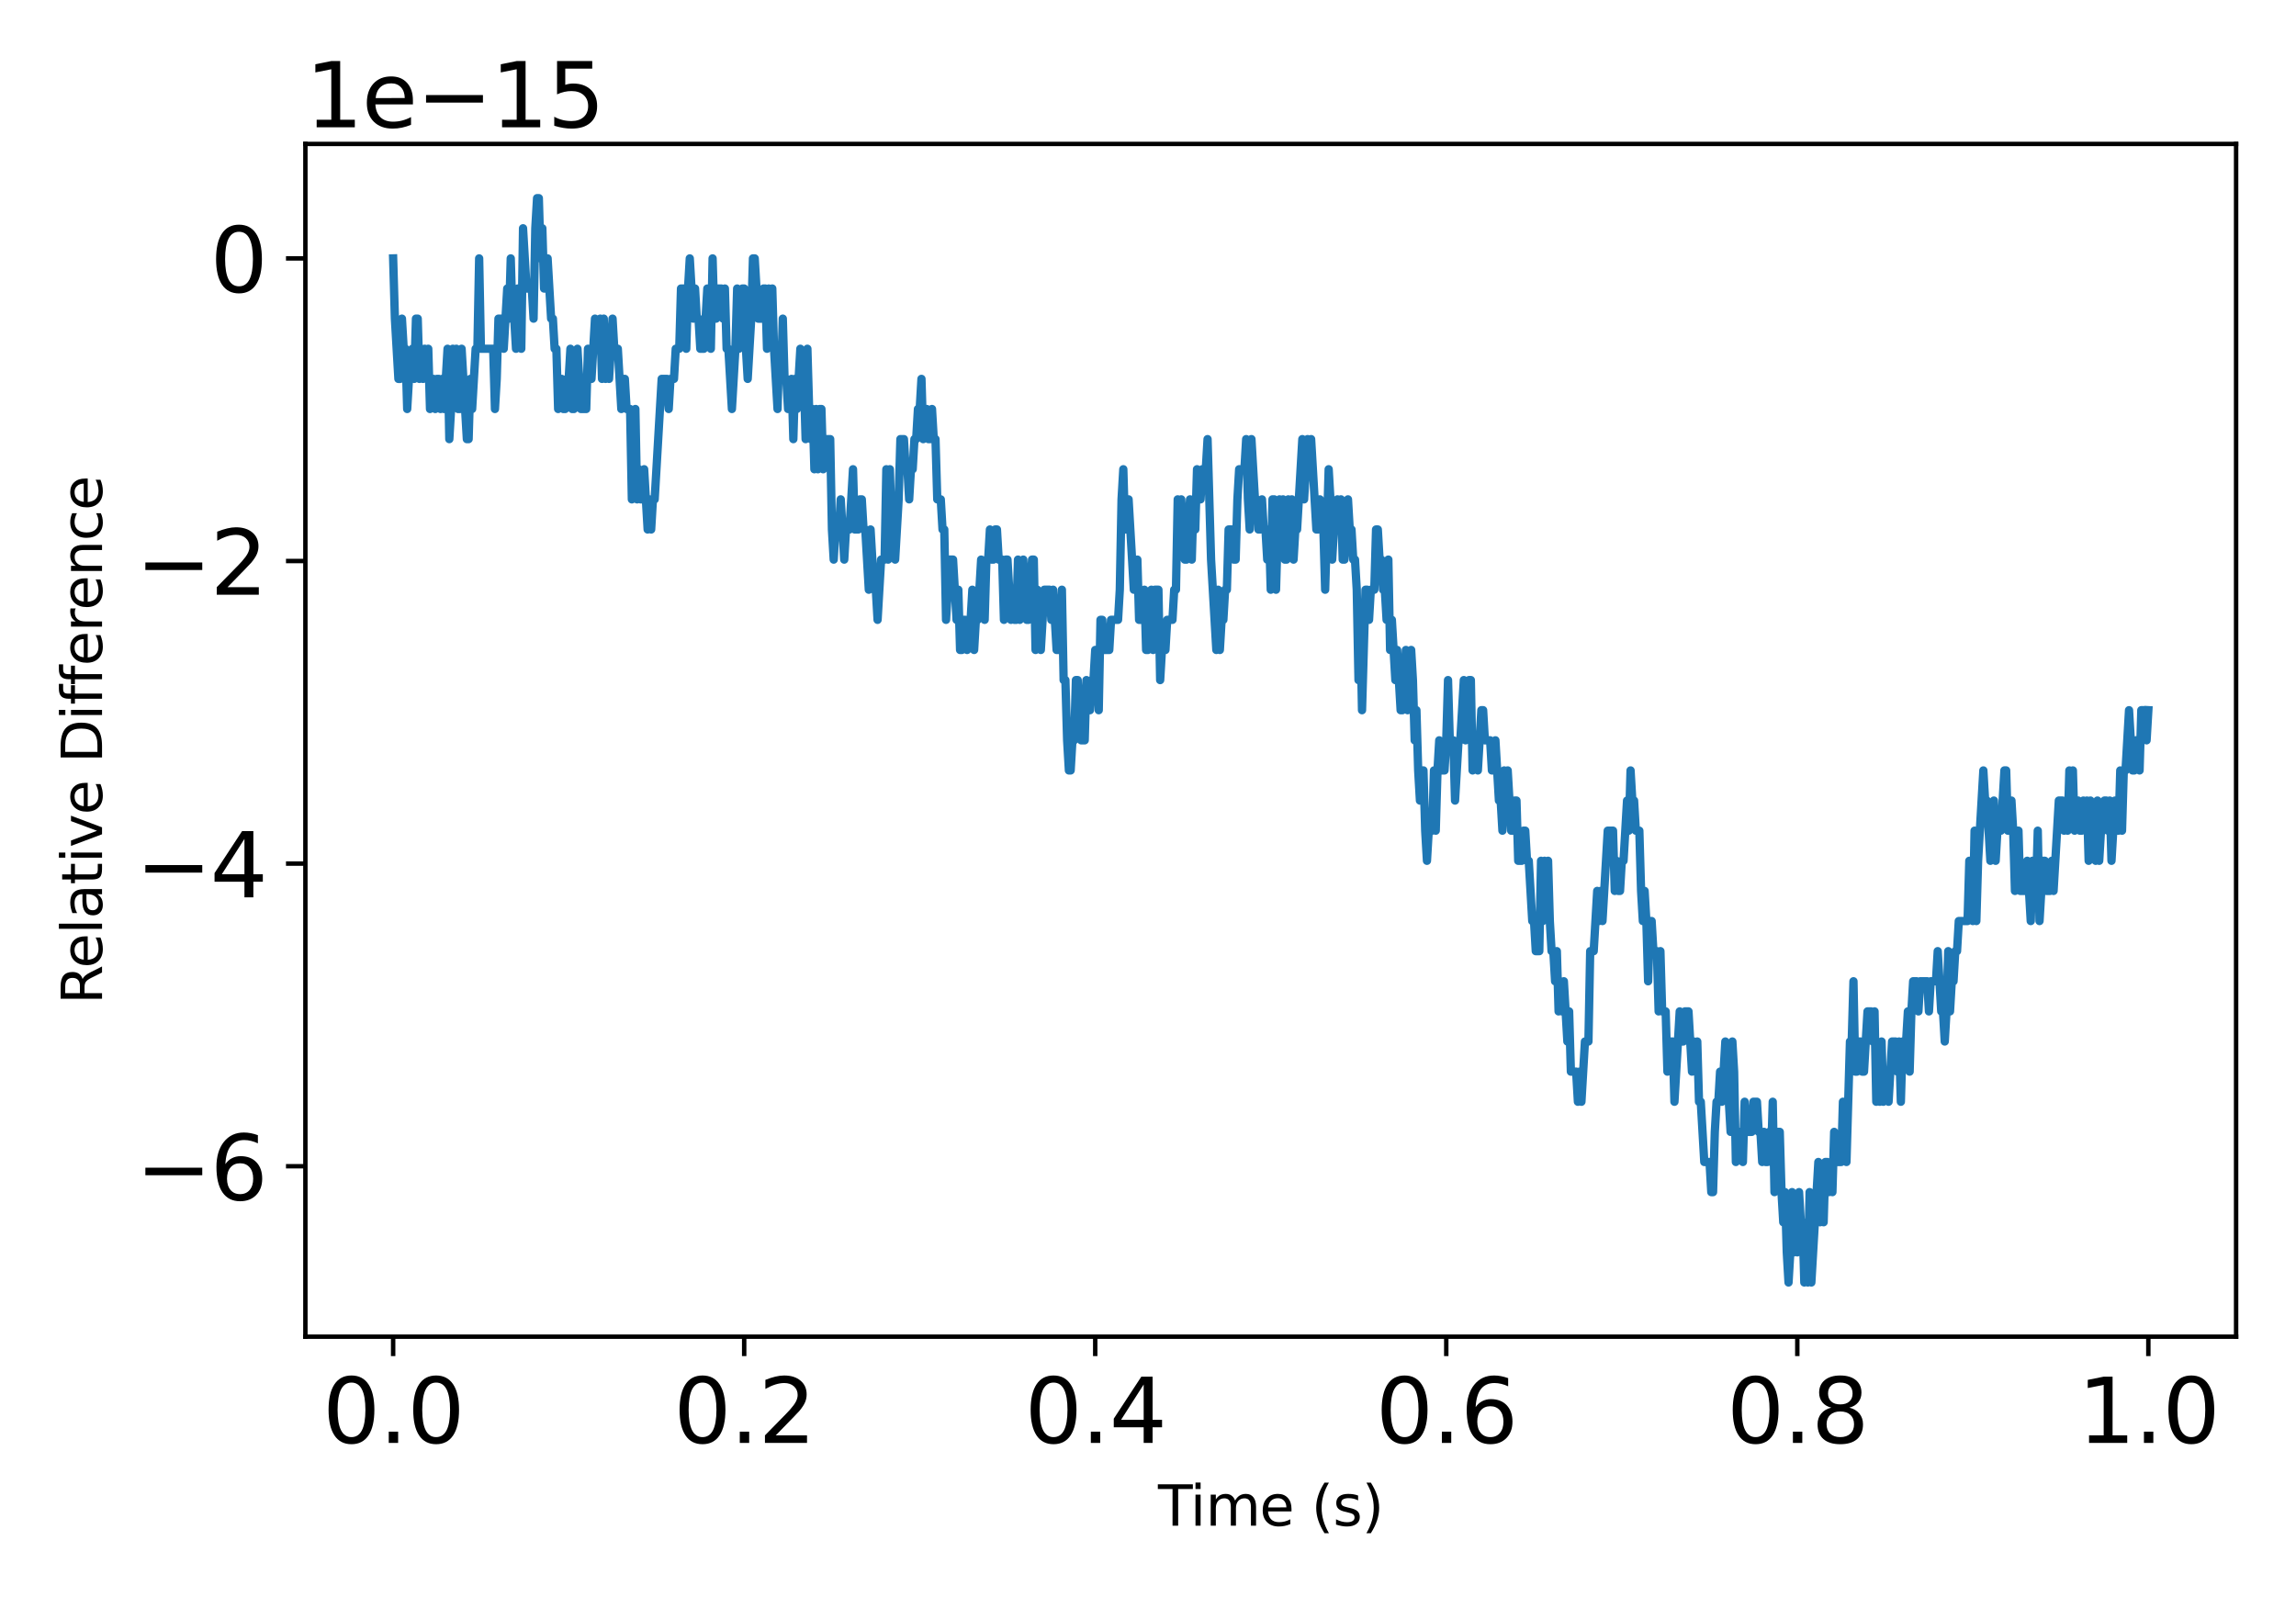 <?xml version="1.0" encoding="utf-8" standalone="no"?>
<!DOCTYPE svg PUBLIC "-//W3C//DTD SVG 1.1//EN"
  "http://www.w3.org/Graphics/SVG/1.1/DTD/svg11.dtd">
<svg xmlns:xlink="http://www.w3.org/1999/xlink" width="414pt" height="288pt" viewBox="0 0 414 288" xmlns="http://www.w3.org/2000/svg" version="1.1">
 <defs>
  <style type="text/css">*{stroke-linejoin: round; stroke-linecap: butt}</style>
 </defs>
 <g id="figure_1">
  <g id="patch_1">
   <path d="M 0 288 
L 414 288 
L 414 0 
L 0 0 
L 0 288 
z
" style="fill: none"/>
  </g>
  <g id="axes_1">
   <g id="patch_2">
    <path d="M 55.066 241.037 
L 403.2 241.037 
L 403.2 25.957 
L 55.066 25.957 
L 55.066 241.037 
z
" style="fill: none"/>
   </g>
   <g id="matplotlib.axis_1">
    <g id="xtick_1">
     <g id="line2d_1">
      <defs>
       <path id="m20a4746fe1" d="M 0 0 
L 0 3.5 
" style="stroke: #000000; stroke-width: 0.8"/>
      </defs>
      <g>
       <use xlink:href="#m20a4746fe1" x="70.89" y="241.037" style="stroke: #000000; stroke-width: 0.8"/>
      </g>
     </g>
     <g id="text_1">
      <!-- 0.0 -->
      <g transform="translate(58.167 260.194) scale(0.16 -0.16)">
       <defs>
        <path id="DejaVuSans-30" d="M 2034 4250 
Q 1547 4250 1301 3770 
Q 1056 3291 1056 2328 
Q 1056 1369 1301 889 
Q 1547 409 2034 409 
Q 2525 409 2770 889 
Q 3016 1369 3016 2328 
Q 3016 3291 2770 3770 
Q 2525 4250 2034 4250 
z
M 2034 4750 
Q 2819 4750 3233 4129 
Q 3647 3509 3647 2328 
Q 3647 1150 3233 529 
Q 2819 -91 2034 -91 
Q 1250 -91 836 529 
Q 422 1150 422 2328 
Q 422 3509 836 4129 
Q 1250 4750 2034 4750 
z
" transform="scale(0.016)"/>
        <path id="DejaVuSans-2e" d="M 684 794 
L 1344 794 
L 1344 0 
L 684 0 
L 684 794 
z
" transform="scale(0.016)"/>
       </defs>
       <use xlink:href="#DejaVuSans-30"/>
       <use xlink:href="#DejaVuSans-2e" x="63.623"/>
       <use xlink:href="#DejaVuSans-30" x="95.41"/>
      </g>
     </g>
    </g>
    <g id="xtick_2">
     <g id="line2d_2">
      <g>
       <use xlink:href="#m20a4746fe1" x="134.187" y="241.037" style="stroke: #000000; stroke-width: 0.8"/>
      </g>
     </g>
     <g id="text_2">
      <!-- 0.2 -->
      <g transform="translate(121.465 260.194) scale(0.16 -0.16)">
       <defs>
        <path id="DejaVuSans-32" d="M 1228 531 
L 3431 531 
L 3431 0 
L 469 0 
L 469 531 
Q 828 903 1448 1529 
Q 2069 2156 2228 2338 
Q 2531 2678 2651 2914 
Q 2772 3150 2772 3378 
Q 2772 3750 2511 3984 
Q 2250 4219 1831 4219 
Q 1534 4219 1204 4116 
Q 875 4013 500 3803 
L 500 4441 
Q 881 4594 1212 4672 
Q 1544 4750 1819 4750 
Q 2544 4750 2975 4387 
Q 3406 4025 3406 3419 
Q 3406 3131 3298 2873 
Q 3191 2616 2906 2266 
Q 2828 2175 2409 1742 
Q 1991 1309 1228 531 
z
" transform="scale(0.016)"/>
       </defs>
       <use xlink:href="#DejaVuSans-30"/>
       <use xlink:href="#DejaVuSans-2e" x="63.623"/>
       <use xlink:href="#DejaVuSans-32" x="95.41"/>
      </g>
     </g>
    </g>
    <g id="xtick_3">
     <g id="line2d_3">
      <g>
       <use xlink:href="#m20a4746fe1" x="197.484" y="241.037" style="stroke: #000000; stroke-width: 0.8"/>
      </g>
     </g>
     <g id="text_3">
      <!-- 0.4 -->
      <g transform="translate(184.762 260.194) scale(0.16 -0.16)">
       <defs>
        <path id="DejaVuSans-34" d="M 2419 4116 
L 825 1625 
L 2419 1625 
L 2419 4116 
z
M 2253 4666 
L 3047 4666 
L 3047 1625 
L 3713 1625 
L 3713 1100 
L 3047 1100 
L 3047 0 
L 2419 0 
L 2419 1100 
L 313 1100 
L 313 1709 
L 2253 4666 
z
" transform="scale(0.016)"/>
       </defs>
       <use xlink:href="#DejaVuSans-30"/>
       <use xlink:href="#DejaVuSans-2e" x="63.623"/>
       <use xlink:href="#DejaVuSans-34" x="95.41"/>
      </g>
     </g>
    </g>
    <g id="xtick_4">
     <g id="line2d_4">
      <g>
       <use xlink:href="#m20a4746fe1" x="260.781" y="241.037" style="stroke: #000000; stroke-width: 0.8"/>
      </g>
     </g>
     <g id="text_4">
      <!-- 0.6 -->
      <g transform="translate(248.059 260.194) scale(0.16 -0.16)">
       <defs>
        <path id="DejaVuSans-36" d="M 2113 2584 
Q 1688 2584 1439 2293 
Q 1191 2003 1191 1497 
Q 1191 994 1439 701 
Q 1688 409 2113 409 
Q 2538 409 2786 701 
Q 3034 994 3034 1497 
Q 3034 2003 2786 2293 
Q 2538 2584 2113 2584 
z
M 3366 4563 
L 3366 3988 
Q 3128 4100 2886 4159 
Q 2644 4219 2406 4219 
Q 1781 4219 1451 3797 
Q 1122 3375 1075 2522 
Q 1259 2794 1537 2939 
Q 1816 3084 2150 3084 
Q 2853 3084 3261 2657 
Q 3669 2231 3669 1497 
Q 3669 778 3244 343 
Q 2819 -91 2113 -91 
Q 1303 -91 875 529 
Q 447 1150 447 2328 
Q 447 3434 972 4092 
Q 1497 4750 2381 4750 
Q 2619 4750 2861 4703 
Q 3103 4656 3366 4563 
z
" transform="scale(0.016)"/>
       </defs>
       <use xlink:href="#DejaVuSans-30"/>
       <use xlink:href="#DejaVuSans-2e" x="63.623"/>
       <use xlink:href="#DejaVuSans-36" x="95.41"/>
      </g>
     </g>
    </g>
    <g id="xtick_5">
     <g id="line2d_5">
      <g>
       <use xlink:href="#m20a4746fe1" x="324.079" y="241.037" style="stroke: #000000; stroke-width: 0.8"/>
      </g>
     </g>
     <g id="text_5">
      <!-- 0.8 -->
      <g transform="translate(311.356 260.194) scale(0.16 -0.16)">
       <defs>
        <path id="DejaVuSans-38" d="M 2034 2216 
Q 1584 2216 1326 1975 
Q 1069 1734 1069 1313 
Q 1069 891 1326 650 
Q 1584 409 2034 409 
Q 2484 409 2743 651 
Q 3003 894 3003 1313 
Q 3003 1734 2745 1975 
Q 2488 2216 2034 2216 
z
M 1403 2484 
Q 997 2584 770 2862 
Q 544 3141 544 3541 
Q 544 4100 942 4425 
Q 1341 4750 2034 4750 
Q 2731 4750 3128 4425 
Q 3525 4100 3525 3541 
Q 3525 3141 3298 2862 
Q 3072 2584 2669 2484 
Q 3125 2378 3379 2068 
Q 3634 1759 3634 1313 
Q 3634 634 3220 271 
Q 2806 -91 2034 -91 
Q 1263 -91 848 271 
Q 434 634 434 1313 
Q 434 1759 690 2068 
Q 947 2378 1403 2484 
z
M 1172 3481 
Q 1172 3119 1398 2916 
Q 1625 2713 2034 2713 
Q 2441 2713 2670 2916 
Q 2900 3119 2900 3481 
Q 2900 3844 2670 4047 
Q 2441 4250 2034 4250 
Q 1625 4250 1398 4047 
Q 1172 3844 1172 3481 
z
" transform="scale(0.016)"/>
       </defs>
       <use xlink:href="#DejaVuSans-30"/>
       <use xlink:href="#DejaVuSans-2e" x="63.623"/>
       <use xlink:href="#DejaVuSans-38" x="95.41"/>
      </g>
     </g>
    </g>
    <g id="xtick_6">
     <g id="line2d_6">
      <g>
       <use xlink:href="#m20a4746fe1" x="387.376" y="241.037" style="stroke: #000000; stroke-width: 0.8"/>
      </g>
     </g>
     <g id="text_6">
      <!-- 1.0 -->
      <g transform="translate(374.653 260.194) scale(0.16 -0.16)">
       <defs>
        <path id="DejaVuSans-31" d="M 794 531 
L 1825 531 
L 1825 4091 
L 703 3866 
L 703 4441 
L 1819 4666 
L 2450 4666 
L 2450 531 
L 3481 531 
L 3481 0 
L 794 0 
L 794 531 
z
" transform="scale(0.016)"/>
       </defs>
       <use xlink:href="#DejaVuSans-31"/>
       <use xlink:href="#DejaVuSans-2e" x="63.623"/>
       <use xlink:href="#DejaVuSans-30" x="95.41"/>
      </g>
     </g>
    </g>
    <g id="text_7">
     <!-- Time (s) -->
     <g transform="translate(208.804 275.12) scale(0.1 -0.1)">
      <defs>
       <path id="DejaVuSans-54" d="M -19 4666 
L 3928 4666 
L 3928 4134 
L 2272 4134 
L 2272 0 
L 1638 0 
L 1638 4134 
L -19 4134 
L -19 4666 
z
" transform="scale(0.016)"/>
       <path id="DejaVuSans-69" d="M 603 3500 
L 1178 3500 
L 1178 0 
L 603 0 
L 603 3500 
z
M 603 4863 
L 1178 4863 
L 1178 4134 
L 603 4134 
L 603 4863 
z
" transform="scale(0.016)"/>
       <path id="DejaVuSans-6d" d="M 3328 2828 
Q 3544 3216 3844 3400 
Q 4144 3584 4550 3584 
Q 5097 3584 5394 3201 
Q 5691 2819 5691 2113 
L 5691 0 
L 5113 0 
L 5113 2094 
Q 5113 2597 4934 2840 
Q 4756 3084 4391 3084 
Q 3944 3084 3684 2787 
Q 3425 2491 3425 1978 
L 3425 0 
L 2847 0 
L 2847 2094 
Q 2847 2600 2669 2842 
Q 2491 3084 2119 3084 
Q 1678 3084 1418 2786 
Q 1159 2488 1159 1978 
L 1159 0 
L 581 0 
L 581 3500 
L 1159 3500 
L 1159 2956 
Q 1356 3278 1631 3431 
Q 1906 3584 2284 3584 
Q 2666 3584 2933 3390 
Q 3200 3197 3328 2828 
z
" transform="scale(0.016)"/>
       <path id="DejaVuSans-65" d="M 3597 1894 
L 3597 1613 
L 953 1613 
Q 991 1019 1311 708 
Q 1631 397 2203 397 
Q 2534 397 2845 478 
Q 3156 559 3463 722 
L 3463 178 
Q 3153 47 2828 -22 
Q 2503 -91 2169 -91 
Q 1331 -91 842 396 
Q 353 884 353 1716 
Q 353 2575 817 3079 
Q 1281 3584 2069 3584 
Q 2775 3584 3186 3129 
Q 3597 2675 3597 1894 
z
M 3022 2063 
Q 3016 2534 2758 2815 
Q 2500 3097 2075 3097 
Q 1594 3097 1305 2825 
Q 1016 2553 972 2059 
L 3022 2063 
z
" transform="scale(0.016)"/>
       <path id="DejaVuSans-20" transform="scale(0.016)"/>
       <path id="DejaVuSans-28" d="M 1984 4856 
Q 1566 4138 1362 3434 
Q 1159 2731 1159 2009 
Q 1159 1288 1364 580 
Q 1569 -128 1984 -844 
L 1484 -844 
Q 1016 -109 783 600 
Q 550 1309 550 2009 
Q 550 2706 781 3412 
Q 1013 4119 1484 4856 
L 1984 4856 
z
" transform="scale(0.016)"/>
       <path id="DejaVuSans-73" d="M 2834 3397 
L 2834 2853 
Q 2591 2978 2328 3040 
Q 2066 3103 1784 3103 
Q 1356 3103 1142 2972 
Q 928 2841 928 2578 
Q 928 2378 1081 2264 
Q 1234 2150 1697 2047 
L 1894 2003 
Q 2506 1872 2764 1633 
Q 3022 1394 3022 966 
Q 3022 478 2636 193 
Q 2250 -91 1575 -91 
Q 1294 -91 989 -36 
Q 684 19 347 128 
L 347 722 
Q 666 556 975 473 
Q 1284 391 1588 391 
Q 1994 391 2212 530 
Q 2431 669 2431 922 
Q 2431 1156 2273 1281 
Q 2116 1406 1581 1522 
L 1381 1569 
Q 847 1681 609 1914 
Q 372 2147 372 2553 
Q 372 3047 722 3315 
Q 1072 3584 1716 3584 
Q 2034 3584 2315 3537 
Q 2597 3491 2834 3397 
z
" transform="scale(0.016)"/>
       <path id="DejaVuSans-29" d="M 513 4856 
L 1013 4856 
Q 1481 4119 1714 3412 
Q 1947 2706 1947 2009 
Q 1947 1309 1714 600 
Q 1481 -109 1013 -844 
L 513 -844 
Q 928 -128 1133 580 
Q 1338 1288 1338 2009 
Q 1338 2731 1133 3434 
Q 928 4138 513 4856 
z
" transform="scale(0.016)"/>
      </defs>
      <use xlink:href="#DejaVuSans-54"/>
      <use xlink:href="#DejaVuSans-69" x="57.959"/>
      <use xlink:href="#DejaVuSans-6d" x="85.742"/>
      <use xlink:href="#DejaVuSans-65" x="183.154"/>
      <use xlink:href="#DejaVuSans-20" x="244.678"/>
      <use xlink:href="#DejaVuSans-28" x="276.465"/>
      <use xlink:href="#DejaVuSans-73" x="315.479"/>
      <use xlink:href="#DejaVuSans-29" x="367.578"/>
     </g>
    </g>
   </g>
   <g id="matplotlib.axis_2">
    <g id="ytick_1">
     <g id="line2d_7">
      <defs>
       <path id="m09938aa4c4" d="M 0 0 
L -3.5 0 
" style="stroke: #000000; stroke-width: 0.8"/>
      </defs>
      <g>
       <use xlink:href="#m09938aa4c4" x="55.066" y="210.301" style="stroke: #000000; stroke-width: 0.8"/>
      </g>
     </g>
     <g id="text_8">
      <!-- −6 -->
      <g transform="translate(24.478 216.38) scale(0.16 -0.16)">
       <defs>
        <path id="DejaVuSans-2212" d="M 678 2272 
L 4684 2272 
L 4684 1741 
L 678 1741 
L 678 2272 
z
" transform="scale(0.016)"/>
       </defs>
       <use xlink:href="#DejaVuSans-2212"/>
       <use xlink:href="#DejaVuSans-36" x="83.789"/>
      </g>
     </g>
    </g>
    <g id="ytick_2">
     <g id="line2d_8">
      <g>
       <use xlink:href="#m09938aa4c4" x="55.066" y="155.733" style="stroke: #000000; stroke-width: 0.8"/>
      </g>
     </g>
     <g id="text_9">
      <!-- −4 -->
      <g transform="translate(24.478 161.812) scale(0.16 -0.16)">
       <use xlink:href="#DejaVuSans-2212"/>
       <use xlink:href="#DejaVuSans-34" x="83.789"/>
      </g>
     </g>
    </g>
    <g id="ytick_3">
     <g id="line2d_9">
      <g>
       <use xlink:href="#m09938aa4c4" x="55.066" y="101.165" style="stroke: #000000; stroke-width: 0.8"/>
      </g>
     </g>
     <g id="text_10">
      <!-- −2 -->
      <g transform="translate(24.478 107.243) scale(0.16 -0.16)">
       <use xlink:href="#DejaVuSans-2212"/>
       <use xlink:href="#DejaVuSans-32" x="83.789"/>
      </g>
     </g>
    </g>
    <g id="ytick_4">
     <g id="line2d_10">
      <g>
       <use xlink:href="#m09938aa4c4" x="55.066" y="46.596" style="stroke: #000000; stroke-width: 0.8"/>
      </g>
     </g>
     <g id="text_11">
      <!-- 0 -->
      <g transform="translate(37.886 52.675) scale(0.16 -0.16)">
       <use xlink:href="#DejaVuSans-30"/>
      </g>
     </g>
    </g>
    <g id="text_12">
     <!-- Relative Difference -->
     <g transform="translate(18.398 181.1) rotate(-90) scale(0.1 -0.1)">
      <defs>
       <path id="DejaVuSans-52" d="M 2841 2188 
Q 3044 2119 3236 1894 
Q 3428 1669 3622 1275 
L 4263 0 
L 3584 0 
L 2988 1197 
Q 2756 1666 2539 1819 
Q 2322 1972 1947 1972 
L 1259 1972 
L 1259 0 
L 628 0 
L 628 4666 
L 2053 4666 
Q 2853 4666 3247 4331 
Q 3641 3997 3641 3322 
Q 3641 2881 3436 2590 
Q 3231 2300 2841 2188 
z
M 1259 4147 
L 1259 2491 
L 2053 2491 
Q 2509 2491 2742 2702 
Q 2975 2913 2975 3322 
Q 2975 3731 2742 3939 
Q 2509 4147 2053 4147 
L 1259 4147 
z
" transform="scale(0.016)"/>
       <path id="DejaVuSans-6c" d="M 603 4863 
L 1178 4863 
L 1178 0 
L 603 0 
L 603 4863 
z
" transform="scale(0.016)"/>
       <path id="DejaVuSans-61" d="M 2194 1759 
Q 1497 1759 1228 1600 
Q 959 1441 959 1056 
Q 959 750 1161 570 
Q 1363 391 1709 391 
Q 2188 391 2477 730 
Q 2766 1069 2766 1631 
L 2766 1759 
L 2194 1759 
z
M 3341 1997 
L 3341 0 
L 2766 0 
L 2766 531 
Q 2569 213 2275 61 
Q 1981 -91 1556 -91 
Q 1019 -91 701 211 
Q 384 513 384 1019 
Q 384 1609 779 1909 
Q 1175 2209 1959 2209 
L 2766 2209 
L 2766 2266 
Q 2766 2663 2505 2880 
Q 2244 3097 1772 3097 
Q 1472 3097 1187 3025 
Q 903 2953 641 2809 
L 641 3341 
Q 956 3463 1253 3523 
Q 1550 3584 1831 3584 
Q 2591 3584 2966 3190 
Q 3341 2797 3341 1997 
z
" transform="scale(0.016)"/>
       <path id="DejaVuSans-74" d="M 1172 4494 
L 1172 3500 
L 2356 3500 
L 2356 3053 
L 1172 3053 
L 1172 1153 
Q 1172 725 1289 603 
Q 1406 481 1766 481 
L 2356 481 
L 2356 0 
L 1766 0 
Q 1100 0 847 248 
Q 594 497 594 1153 
L 594 3053 
L 172 3053 
L 172 3500 
L 594 3500 
L 594 4494 
L 1172 4494 
z
" transform="scale(0.016)"/>
       <path id="DejaVuSans-76" d="M 191 3500 
L 800 3500 
L 1894 563 
L 2988 3500 
L 3597 3500 
L 2284 0 
L 1503 0 
L 191 3500 
z
" transform="scale(0.016)"/>
       <path id="DejaVuSans-44" d="M 1259 4147 
L 1259 519 
L 2022 519 
Q 2988 519 3436 956 
Q 3884 1394 3884 2338 
Q 3884 3275 3436 3711 
Q 2988 4147 2022 4147 
L 1259 4147 
z
M 628 4666 
L 1925 4666 
Q 3281 4666 3915 4102 
Q 4550 3538 4550 2338 
Q 4550 1131 3912 565 
Q 3275 0 1925 0 
L 628 0 
L 628 4666 
z
" transform="scale(0.016)"/>
       <path id="DejaVuSans-66" d="M 2375 4863 
L 2375 4384 
L 1825 4384 
Q 1516 4384 1395 4259 
Q 1275 4134 1275 3809 
L 1275 3500 
L 2222 3500 
L 2222 3053 
L 1275 3053 
L 1275 0 
L 697 0 
L 697 3053 
L 147 3053 
L 147 3500 
L 697 3500 
L 697 3744 
Q 697 4328 969 4595 
Q 1241 4863 1831 4863 
L 2375 4863 
z
" transform="scale(0.016)"/>
       <path id="DejaVuSans-72" d="M 2631 2963 
Q 2534 3019 2420 3045 
Q 2306 3072 2169 3072 
Q 1681 3072 1420 2755 
Q 1159 2438 1159 1844 
L 1159 0 
L 581 0 
L 581 3500 
L 1159 3500 
L 1159 2956 
Q 1341 3275 1631 3429 
Q 1922 3584 2338 3584 
Q 2397 3584 2469 3576 
Q 2541 3569 2628 3553 
L 2631 2963 
z
" transform="scale(0.016)"/>
       <path id="DejaVuSans-6e" d="M 3513 2113 
L 3513 0 
L 2938 0 
L 2938 2094 
Q 2938 2591 2744 2837 
Q 2550 3084 2163 3084 
Q 1697 3084 1428 2787 
Q 1159 2491 1159 1978 
L 1159 0 
L 581 0 
L 581 3500 
L 1159 3500 
L 1159 2956 
Q 1366 3272 1645 3428 
Q 1925 3584 2291 3584 
Q 2894 3584 3203 3211 
Q 3513 2838 3513 2113 
z
" transform="scale(0.016)"/>
       <path id="DejaVuSans-63" d="M 3122 3366 
L 3122 2828 
Q 2878 2963 2633 3030 
Q 2388 3097 2138 3097 
Q 1578 3097 1268 2742 
Q 959 2388 959 1747 
Q 959 1106 1268 751 
Q 1578 397 2138 397 
Q 2388 397 2633 464 
Q 2878 531 3122 666 
L 3122 134 
Q 2881 22 2623 -34 
Q 2366 -91 2075 -91 
Q 1284 -91 818 406 
Q 353 903 353 1747 
Q 353 2603 823 3093 
Q 1294 3584 2113 3584 
Q 2378 3584 2631 3529 
Q 2884 3475 3122 3366 
z
" transform="scale(0.016)"/>
      </defs>
      <use xlink:href="#DejaVuSans-52"/>
      <use xlink:href="#DejaVuSans-65" x="64.982"/>
      <use xlink:href="#DejaVuSans-6c" x="126.506"/>
      <use xlink:href="#DejaVuSans-61" x="154.289"/>
      <use xlink:href="#DejaVuSans-74" x="215.568"/>
      <use xlink:href="#DejaVuSans-69" x="254.777"/>
      <use xlink:href="#DejaVuSans-76" x="282.561"/>
      <use xlink:href="#DejaVuSans-65" x="341.74"/>
      <use xlink:href="#DejaVuSans-20" x="403.264"/>
      <use xlink:href="#DejaVuSans-44" x="435.051"/>
      <use xlink:href="#DejaVuSans-69" x="512.053"/>
      <use xlink:href="#DejaVuSans-66" x="539.836"/>
      <use xlink:href="#DejaVuSans-66" x="575.041"/>
      <use xlink:href="#DejaVuSans-65" x="610.246"/>
      <use xlink:href="#DejaVuSans-72" x="671.77"/>
      <use xlink:href="#DejaVuSans-65" x="710.633"/>
      <use xlink:href="#DejaVuSans-6e" x="772.156"/>
      <use xlink:href="#DejaVuSans-63" x="835.535"/>
      <use xlink:href="#DejaVuSans-65" x="890.516"/>
     </g>
    </g>
    <g id="text_13">
     <!-- 1e−15 -->
     <g transform="translate(55.066 22.957) scale(0.16 -0.16)">
      <defs>
       <path id="DejaVuSans-35" d="M 691 4666 
L 3169 4666 
L 3169 4134 
L 1269 4134 
L 1269 2991 
Q 1406 3038 1543 3061 
Q 1681 3084 1819 3084 
Q 2600 3084 3056 2656 
Q 3513 2228 3513 1497 
Q 3513 744 3044 326 
Q 2575 -91 1722 -91 
Q 1428 -91 1123 -41 
Q 819 9 494 109 
L 494 744 
Q 775 591 1075 516 
Q 1375 441 1709 441 
Q 2250 441 2565 725 
Q 2881 1009 2881 1497 
Q 2881 1984 2565 2268 
Q 2250 2553 1709 2553 
Q 1456 2553 1204 2497 
Q 953 2441 691 2322 
L 691 4666 
z
" transform="scale(0.016)"/>
      </defs>
      <use xlink:href="#DejaVuSans-31"/>
      <use xlink:href="#DejaVuSans-65" x="63.623"/>
      <use xlink:href="#DejaVuSans-2212" x="125.146"/>
      <use xlink:href="#DejaVuSans-31" x="208.936"/>
      <use xlink:href="#DejaVuSans-35" x="272.559"/>
     </g>
    </g>
   </g>
   <g id="line2d_11">
    <path d="M 70.89 46.596 
L 71.206 57.459 
L 71.839 68.322 
L 72.156 68.322 
L 72.472 57.459 
L 72.789 62.89 
L 73.105 62.89 
L 73.422 73.753 
L 73.738 68.322 
L 74.055 68.322 
L 74.371 62.89 
L 74.688 68.322 
L 75.004 57.459 
L 75.321 57.459 
L 75.637 68.322 
L 75.954 62.89 
L 76.27 68.322 
L 76.587 62.89 
L 76.903 68.322 
L 77.22 62.89 
L 77.536 73.753 
L 77.853 68.322 
L 78.169 68.322 
L 78.486 73.753 
L 78.802 68.322 
L 79.119 68.322 
L 79.435 73.753 
L 79.752 68.322 
L 80.068 73.753 
L 80.701 62.89 
L 81.017 79.184 
L 81.334 73.753 
L 81.65 62.89 
L 81.967 68.322 
L 82.283 62.89 
L 82.6 73.753 
L 82.916 73.753 
L 83.233 62.89 
L 84.182 79.184 
L 84.499 79.184 
L 84.815 68.322 
L 85.132 73.753 
L 85.765 62.89 
L 86.081 62.89 
L 86.398 46.596 
L 86.714 62.89 
L 88.93 62.89 
L 89.246 73.753 
L 89.563 68.322 
L 89.879 57.459 
L 90.512 57.459 
L 90.829 62.89 
L 91.461 52.028 
L 91.778 57.459 
L 92.094 46.596 
L 92.411 57.459 
L 92.727 57.459 
L 93.044 62.89 
L 93.36 52.028 
L 93.677 52.028 
L 93.993 62.89 
L 94.31 41.165 
L 94.943 52.028 
L 95.892 52.028 
L 96.209 57.459 
L 96.525 41.165 
L 96.842 35.734 
L 97.158 35.734 
L 97.475 46.596 
L 97.791 41.165 
L 98.108 52.028 
L 98.424 52.028 
L 98.741 46.596 
L 99.374 57.459 
L 99.69 57.459 
L 100.007 62.89 
L 100.323 62.89 
L 100.64 73.753 
L 100.956 68.322 
L 101.273 68.322 
L 101.589 73.753 
L 101.906 73.753 
L 102.222 68.322 
L 102.538 68.322 
L 102.855 62.89 
L 103.171 73.753 
L 103.488 73.753 
L 104.121 62.89 
L 104.754 73.753 
L 105.703 73.753 
L 106.02 62.89 
L 106.336 68.322 
L 106.653 68.322 
L 107.286 57.459 
L 107.602 62.89 
L 107.919 62.89 
L 108.235 57.459 
L 108.552 68.322 
L 108.868 57.459 
L 109.185 68.322 
L 109.501 62.89 
L 109.818 68.322 
L 110.451 57.459 
L 110.767 62.89 
L 111.4 62.89 
L 112.033 73.753 
L 112.35 68.322 
L 112.666 68.322 
L 112.983 73.753 
L 113.615 73.753 
L 113.932 90.047 
L 114.248 84.616 
L 114.565 73.753 
L 114.881 90.047 
L 115.198 84.616 
L 115.514 90.047 
L 115.831 90.047 
L 116.147 84.616 
L 116.78 95.478 
L 117.097 90.047 
L 117.413 95.478 
L 117.73 90.047 
L 118.046 90.047 
L 119.312 68.322 
L 120.262 68.322 
L 120.578 73.753 
L 120.895 68.322 
L 121.528 68.322 
L 121.844 62.89 
L 122.477 62.89 
L 122.794 52.028 
L 123.427 52.028 
L 123.743 62.89 
L 124.06 52.028 
L 124.376 46.596 
L 125.009 57.459 
L 125.325 52.028 
L 125.642 57.459 
L 125.958 57.459 
L 126.275 62.89 
L 126.908 62.89 
L 127.541 52.028 
L 128.174 62.89 
L 128.49 46.596 
L 128.807 57.459 
L 129.123 57.459 
L 129.44 52.028 
L 130.073 52.028 
L 130.389 57.459 
L 130.706 52.028 
L 131.022 62.89 
L 131.339 62.89 
L 131.972 73.753 
L 132.605 62.89 
L 132.921 52.028 
L 133.238 62.89 
L 133.871 52.028 
L 134.187 52.028 
L 134.504 62.89 
L 134.82 68.322 
L 135.453 57.459 
L 135.77 46.596 
L 136.086 46.596 
L 136.719 57.459 
L 137.352 57.459 
L 137.668 52.028 
L 137.985 52.028 
L 138.301 62.89 
L 138.618 52.028 
L 138.934 57.459 
L 139.251 52.028 
L 139.567 62.89 
L 140.2 73.753 
L 140.517 62.89 
L 140.833 68.322 
L 141.15 57.459 
L 141.466 68.322 
L 141.783 68.322 
L 142.099 73.753 
L 142.416 73.753 
L 142.732 68.322 
L 143.049 79.184 
L 143.365 68.322 
L 143.682 73.753 
L 144.315 62.89 
L 144.631 68.322 
L 144.948 68.322 
L 145.264 79.184 
L 145.581 62.89 
L 145.897 73.753 
L 146.214 79.184 
L 146.53 73.753 
L 146.847 84.616 
L 147.163 73.753 
L 147.479 84.616 
L 147.796 73.753 
L 148.112 73.753 
L 148.429 84.616 
L 148.745 79.184 
L 149.695 79.184 
L 150.011 95.478 
L 150.328 100.909 
L 150.644 95.478 
L 151.277 95.478 
L 151.594 90.047 
L 152.227 100.909 
L 152.543 95.478 
L 153.176 95.478 
L 153.809 84.616 
L 154.126 95.478 
L 154.759 95.478 
L 155.075 90.047 
L 155.392 90.047 
L 155.708 95.478 
L 156.025 95.478 
L 156.658 106.341 
L 156.974 95.478 
L 157.607 106.341 
L 157.924 106.341 
L 158.24 111.772 
L 158.873 100.909 
L 159.506 100.909 
L 159.822 84.616 
L 160.139 100.909 
L 160.455 84.616 
L 160.772 95.478 
L 161.088 95.478 
L 161.405 100.909 
L 162.038 90.047 
L 162.354 79.184 
L 162.987 79.184 
L 163.304 84.616 
L 163.62 84.616 
L 163.937 90.047 
L 164.253 84.616 
L 164.57 84.616 
L 164.886 79.184 
L 165.203 79.184 
L 165.519 73.753 
L 165.836 73.753 
L 166.152 68.322 
L 166.469 79.184 
L 166.785 73.753 
L 167.102 73.753 
L 167.418 79.184 
L 167.735 79.184 
L 168.051 73.753 
L 168.368 79.184 
L 168.684 79.184 
L 169.001 90.047 
L 169.633 90.047 
L 169.95 95.478 
L 170.266 95.478 
L 170.583 111.772 
L 171.216 100.909 
L 171.849 100.909 
L 172.482 111.772 
L 172.798 106.341 
L 173.115 117.203 
L 173.431 117.203 
L 173.748 111.772 
L 174.064 111.772 
L 174.381 117.203 
L 174.697 111.772 
L 175.014 111.772 
L 175.33 106.341 
L 175.647 117.203 
L 175.963 111.772 
L 176.28 111.772 
L 176.913 100.909 
L 177.546 111.772 
L 177.862 100.909 
L 178.179 100.909 
L 178.495 95.478 
L 178.812 100.909 
L 179.128 100.909 
L 179.445 95.478 
L 179.761 95.478 
L 180.078 100.909 
L 180.71 100.909 
L 181.027 111.772 
L 181.343 100.909 
L 181.66 100.909 
L 182.293 111.772 
L 182.609 106.341 
L 182.926 111.772 
L 183.242 111.772 
L 183.559 100.909 
L 183.875 111.772 
L 184.508 100.909 
L 185.141 111.772 
L 185.458 111.772 
L 186.091 100.909 
L 186.407 100.909 
L 186.724 117.203 
L 187.04 106.341 
L 187.673 117.203 
L 188.306 106.341 
L 189.256 106.341 
L 189.572 111.772 
L 189.889 106.341 
L 190.522 117.203 
L 191.155 117.203 
L 191.471 106.341 
L 191.787 122.635 
L 192.104 122.635 
L 192.42 133.497 
L 192.737 138.928 
L 193.053 138.928 
L 193.37 133.497 
L 193.686 133.497 
L 194.003 122.635 
L 194.319 122.635 
L 194.952 133.497 
L 195.585 133.497 
L 195.902 122.635 
L 196.218 128.066 
L 196.535 128.066 
L 196.851 122.635 
L 197.168 122.635 
L 197.484 117.203 
L 197.801 117.203 
L 198.117 128.066 
L 198.434 111.772 
L 198.75 111.772 
L 199.067 117.203 
L 200.016 117.203 
L 200.333 111.772 
L 201.599 111.772 
L 201.915 106.341 
L 202.232 90.047 
L 202.548 84.616 
L 202.864 95.478 
L 203.181 95.478 
L 203.497 90.047 
L 204.447 106.341 
L 204.763 106.341 
L 205.08 100.909 
L 205.396 111.772 
L 206.029 111.772 
L 206.346 106.341 
L 206.662 117.203 
L 206.979 117.203 
L 207.612 106.341 
L 207.928 117.203 
L 208.245 106.341 
L 208.878 106.341 
L 209.194 122.635 
L 209.511 117.203 
L 210.144 117.203 
L 210.46 111.772 
L 211.41 111.772 
L 211.726 106.341 
L 212.043 106.341 
L 212.359 90.047 
L 212.676 95.478 
L 212.992 90.047 
L 213.625 100.909 
L 213.941 100.909 
L 214.574 90.047 
L 214.891 100.909 
L 215.207 90.047 
L 215.524 95.478 
L 215.84 84.616 
L 216.157 90.047 
L 216.473 90.047 
L 216.79 84.616 
L 217.423 84.616 
L 217.739 79.184 
L 218.372 100.909 
L 219.322 117.203 
L 219.638 106.341 
L 219.955 117.203 
L 220.271 111.772 
L 220.588 111.772 
L 220.904 106.341 
L 221.221 106.341 
L 221.537 95.478 
L 222.17 95.478 
L 222.487 100.909 
L 222.803 100.909 
L 223.12 90.047 
L 223.436 84.616 
L 224.386 84.616 
L 224.702 79.184 
L 225.018 90.047 
L 225.335 95.478 
L 225.651 79.184 
L 226.284 90.047 
L 226.601 90.047 
L 226.917 95.478 
L 227.234 95.478 
L 227.55 90.047 
L 227.867 95.478 
L 228.183 95.478 
L 228.5 100.909 
L 228.816 95.478 
L 229.133 106.341 
L 229.449 90.047 
L 229.766 90.047 
L 230.082 106.341 
L 230.399 95.478 
L 230.715 90.047 
L 231.032 95.478 
L 231.348 90.047 
L 231.665 100.909 
L 231.981 100.909 
L 232.298 90.047 
L 232.614 95.478 
L 232.931 90.047 
L 233.247 100.909 
L 233.564 95.478 
L 233.88 95.478 
L 234.83 79.184 
L 235.146 90.047 
L 235.779 79.184 
L 236.095 84.616 
L 236.412 79.184 
L 237.361 95.478 
L 237.678 95.478 
L 237.994 90.047 
L 238.311 95.478 
L 238.627 95.478 
L 238.944 106.341 
L 239.577 84.616 
L 239.893 90.047 
L 240.21 100.909 
L 240.526 95.478 
L 240.843 95.478 
L 241.159 90.047 
L 241.476 95.478 
L 241.792 90.047 
L 242.109 100.909 
L 242.425 100.909 
L 243.058 90.047 
L 243.375 95.478 
L 243.691 95.478 
L 244.008 100.909 
L 244.324 100.909 
L 244.641 106.341 
L 244.957 122.635 
L 245.274 111.772 
L 245.59 128.066 
L 246.223 106.341 
L 246.54 106.341 
L 246.856 111.772 
L 247.173 106.341 
L 247.805 106.341 
L 248.122 95.478 
L 248.438 95.478 
L 248.755 100.909 
L 249.071 100.909 
L 249.388 106.341 
L 249.704 106.341 
L 250.021 111.772 
L 250.337 100.909 
L 250.654 117.203 
L 250.97 111.772 
L 251.603 122.635 
L 251.92 117.203 
L 252.553 128.066 
L 252.869 128.066 
L 253.502 117.203 
L 253.819 128.066 
L 254.452 117.203 
L 254.768 122.635 
L 255.085 133.497 
L 255.401 128.066 
L 255.718 138.928 
L 256.034 144.36 
L 256.351 138.928 
L 256.667 138.928 
L 256.984 149.791 
L 257.3 155.222 
L 257.617 149.791 
L 258.25 149.791 
L 258.566 138.928 
L 258.882 149.791 
L 259.199 138.928 
L 259.515 133.497 
L 259.832 138.928 
L 260.465 138.928 
L 260.781 133.497 
L 261.098 122.635 
L 261.414 133.497 
L 262.047 133.497 
L 262.364 144.36 
L 262.997 133.497 
L 263.313 133.497 
L 263.946 122.635 
L 264.263 133.497 
L 264.896 122.635 
L 265.212 122.635 
L 265.529 138.928 
L 265.845 133.497 
L 266.162 133.497 
L 266.478 138.928 
L 267.111 128.066 
L 267.428 128.066 
L 267.744 133.497 
L 268.694 133.497 
L 269.01 138.928 
L 269.327 138.928 
L 269.643 133.497 
L 270.276 144.36 
L 270.592 144.36 
L 270.909 149.791 
L 271.225 138.928 
L 271.542 144.36 
L 271.858 138.928 
L 272.491 149.791 
L 272.808 149.791 
L 273.124 144.36 
L 273.441 144.36 
L 273.757 155.222 
L 274.39 155.222 
L 274.707 149.791 
L 275.023 149.791 
L 275.34 155.222 
L 275.656 155.222 
L 276.289 166.085 
L 276.606 166.085 
L 276.922 171.516 
L 277.555 171.516 
L 277.872 155.222 
L 278.188 166.085 
L 278.505 155.222 
L 278.821 160.654 
L 279.138 155.222 
L 279.454 166.085 
L 279.771 171.516 
L 280.087 171.516 
L 280.404 176.948 
L 280.72 171.516 
L 281.036 182.379 
L 281.353 176.948 
L 281.669 182.379 
L 281.986 176.948 
L 282.619 187.81 
L 282.935 182.379 
L 283.252 193.241 
L 284.201 193.241 
L 284.518 198.673 
L 284.834 193.241 
L 285.151 198.673 
L 285.784 187.81 
L 286.417 187.81 
L 286.733 171.516 
L 287.366 171.516 
L 287.999 160.654 
L 288.316 166.085 
L 288.632 160.654 
L 288.949 166.085 
L 289.898 149.791 
L 290.848 149.791 
L 291.164 160.654 
L 291.481 155.222 
L 291.797 160.654 
L 292.113 160.654 
L 292.43 155.222 
L 292.746 155.222 
L 293.379 144.36 
L 293.696 149.791 
L 294.012 138.928 
L 294.329 144.36 
L 294.645 144.36 
L 294.962 149.791 
L 295.595 149.791 
L 295.911 160.654 
L 296.228 166.085 
L 296.544 160.654 
L 296.861 166.085 
L 297.177 176.948 
L 297.494 166.085 
L 297.81 166.085 
L 298.127 171.516 
L 298.76 171.516 
L 299.076 182.379 
L 299.393 171.516 
L 299.709 182.379 
L 300.342 182.379 
L 300.659 193.241 
L 300.975 187.81 
L 301.608 187.81 
L 301.925 198.673 
L 302.874 182.379 
L 303.19 187.81 
L 303.507 187.81 
L 303.823 182.379 
L 304.456 182.379 
L 305.089 193.241 
L 305.406 187.81 
L 305.722 193.241 
L 306.039 187.81 
L 306.355 198.673 
L 306.672 198.673 
L 307.305 209.535 
L 308.254 209.535 
L 308.571 214.967 
L 308.887 214.967 
L 309.204 204.104 
L 309.52 198.673 
L 309.837 198.673 
L 310.153 193.241 
L 310.47 198.673 
L 311.103 187.81 
L 312.052 204.104 
L 312.369 187.81 
L 312.685 193.241 
L 313.002 209.535 
L 313.318 204.104 
L 313.951 204.104 
L 314.267 209.535 
L 314.584 198.673 
L 314.9 204.104 
L 315.85 204.104 
L 316.166 198.673 
L 316.799 198.673 
L 317.116 204.104 
L 317.432 204.104 
L 317.749 209.535 
L 318.065 204.104 
L 318.382 209.535 
L 318.698 209.535 
L 319.015 204.104 
L 319.331 209.535 
L 319.648 198.673 
L 319.964 214.967 
L 320.281 204.104 
L 320.914 204.104 
L 321.23 214.967 
L 321.547 220.398 
L 321.863 214.967 
L 322.18 225.829 
L 322.496 231.261 
L 322.813 225.829 
L 323.129 214.967 
L 323.446 225.829 
L 323.762 220.398 
L 324.079 225.829 
L 324.395 214.967 
L 324.712 220.398 
L 325.028 220.398 
L 325.344 231.261 
L 325.661 225.829 
L 325.977 231.261 
L 326.294 214.967 
L 326.61 231.261 
L 327.876 209.535 
L 328.193 220.398 
L 328.509 214.967 
L 328.826 220.398 
L 329.142 209.535 
L 329.459 209.535 
L 329.775 214.967 
L 330.092 209.535 
L 330.408 214.967 
L 330.725 204.104 
L 331.041 209.535 
L 331.991 209.535 
L 332.307 198.673 
L 332.94 209.535 
L 333.573 187.81 
L 333.89 187.81 
L 334.206 176.948 
L 334.523 193.241 
L 334.839 193.241 
L 335.156 187.81 
L 335.472 187.81 
L 335.789 193.241 
L 336.105 193.241 
L 336.738 182.379 
L 337.371 182.379 
L 337.687 187.81 
L 338.004 182.379 
L 338.32 198.673 
L 338.637 193.241 
L 338.953 198.673 
L 339.27 187.81 
L 339.586 198.673 
L 339.903 193.241 
L 340.219 193.241 
L 340.536 198.673 
L 341.169 187.81 
L 341.802 187.81 
L 342.118 193.241 
L 342.435 187.81 
L 342.751 198.673 
L 343.068 187.81 
L 343.701 187.81 
L 344.017 182.379 
L 344.334 193.241 
L 344.65 182.379 
L 344.967 176.948 
L 345.6 176.948 
L 345.916 182.379 
L 346.233 176.948 
L 347.498 176.948 
L 347.815 182.379 
L 348.131 176.948 
L 349.081 176.948 
L 349.397 171.516 
L 350.03 182.379 
L 350.347 182.379 
L 350.663 187.81 
L 350.98 182.379 
L 351.296 171.516 
L 351.613 182.379 
L 351.929 176.948 
L 352.246 176.948 
L 352.562 171.516 
L 352.879 171.516 
L 353.195 166.085 
L 354.778 166.085 
L 355.094 155.222 
L 355.411 155.222 
L 355.727 166.085 
L 356.044 149.791 
L 356.36 166.085 
L 356.677 155.222 
L 357.626 138.928 
L 357.943 144.36 
L 358.259 144.36 
L 358.892 155.222 
L 359.525 144.36 
L 359.841 155.222 
L 360.158 149.791 
L 360.791 149.791 
L 361.424 138.928 
L 361.74 138.928 
L 362.057 149.791 
L 362.373 149.791 
L 362.69 144.36 
L 363.006 149.791 
L 363.323 160.654 
L 363.639 149.791 
L 363.956 149.791 
L 364.272 160.654 
L 365.222 160.654 
L 365.538 155.222 
L 366.171 166.085 
L 366.488 155.222 
L 366.804 160.654 
L 367.121 160.654 
L 367.437 149.791 
L 367.754 166.085 
L 368.387 155.222 
L 368.703 155.222 
L 369.02 160.654 
L 369.653 160.654 
L 369.969 155.222 
L 370.285 160.654 
L 371.235 144.36 
L 371.868 144.36 
L 372.184 149.791 
L 372.501 144.36 
L 372.817 149.791 
L 373.134 138.928 
L 373.45 144.36 
L 373.767 138.928 
L 374.083 149.791 
L 374.4 144.36 
L 374.716 144.36 
L 375.033 149.791 
L 375.349 149.791 
L 375.666 144.36 
L 375.982 149.791 
L 376.299 144.36 
L 376.615 155.222 
L 376.932 144.36 
L 377.248 149.791 
L 377.565 149.791 
L 377.881 155.222 
L 378.198 144.36 
L 378.514 155.222 
L 378.831 149.791 
L 379.147 149.791 
L 379.464 144.36 
L 379.78 144.36 
L 380.097 149.791 
L 380.413 144.36 
L 380.73 155.222 
L 381.362 144.36 
L 381.679 149.791 
L 381.995 149.791 
L 382.312 138.928 
L 382.628 149.791 
L 382.945 138.928 
L 383.261 138.928 
L 383.894 128.066 
L 384.527 138.928 
L 384.844 138.928 
L 385.16 133.497 
L 385.477 133.497 
L 385.793 138.928 
L 386.11 128.066 
L 386.743 128.066 
L 387.059 133.497 
L 387.376 128.066 
L 387.376 128.066 
" clip-path="url(#p9aa4e8fbd5)" style="fill: none; stroke: #1f77b4; stroke-width: 1.5; stroke-linecap: square"/>
   </g>
   <g id="patch_3">
    <path d="M 55.066 241.037 
L 55.066 25.957 
" style="fill: none; stroke: #000000; stroke-width: 0.8; stroke-linejoin: miter; stroke-linecap: square"/>
   </g>
   <g id="patch_4">
    <path d="M 403.2 241.037 
L 403.2 25.957 
" style="fill: none; stroke: #000000; stroke-width: 0.8; stroke-linejoin: miter; stroke-linecap: square"/>
   </g>
   <g id="patch_5">
    <path d="M 55.066 241.037 
L 403.2 241.037 
" style="fill: none; stroke: #000000; stroke-width: 0.8; stroke-linejoin: miter; stroke-linecap: square"/>
   </g>
   <g id="patch_6">
    <path d="M 55.066 25.957 
L 403.2 25.957 
" style="fill: none; stroke: #000000; stroke-width: 0.8; stroke-linejoin: miter; stroke-linecap: square"/>
   </g>
  </g>
 </g>
 <defs>
  <clipPath id="p9aa4e8fbd5">
   <rect x="55.066" y="25.957" width="348.134" height="215.079"/>
  </clipPath>
 </defs>
</svg>
